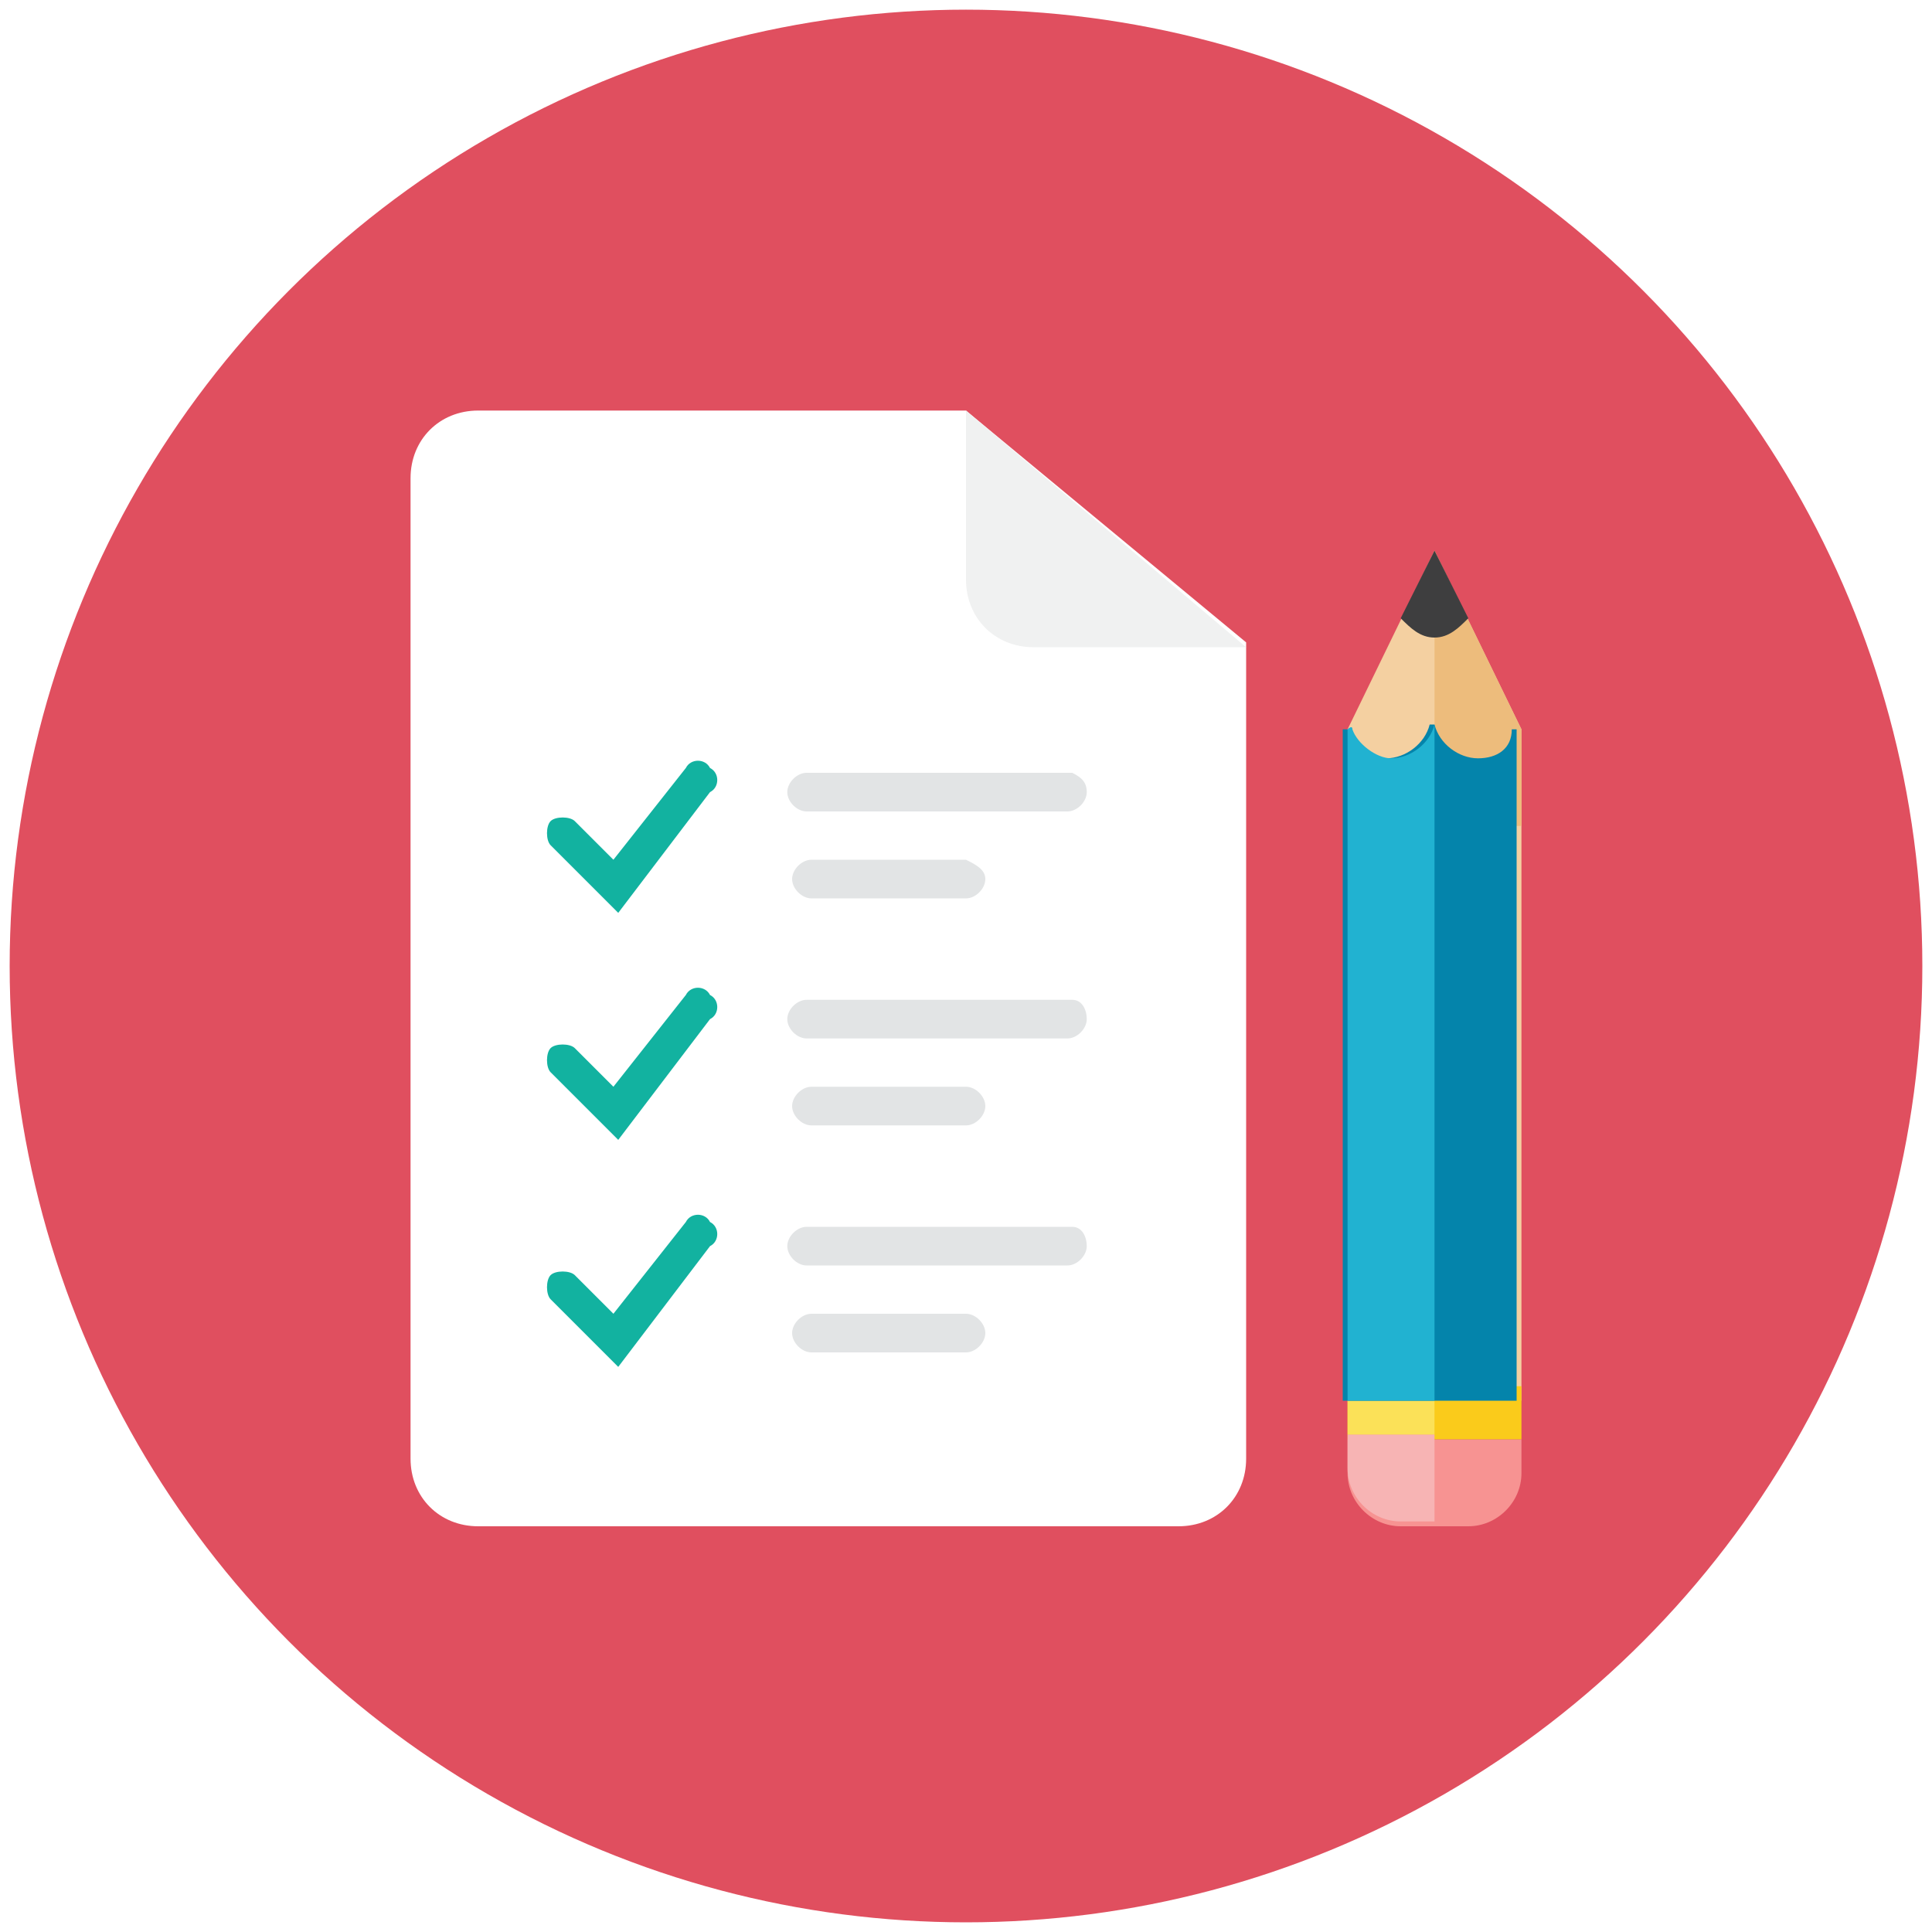 <?xml version="1.0" encoding="utf-8"?>
<!-- Generator: Adobe Illustrator 19.2.1, SVG Export Plug-In . SVG Version: 6.00 Build 0)  -->
<svg version="1.1" xmlns="http://www.w3.org/2000/svg" xmlns:xlink="http://www.w3.org/1999/xlink" x="0px" y="0px"
	 viewBox="-4.2 652.8 40 40" style="enable-background:new -4.2 652.8 40 40;" xml:space="preserve">
<style type="text/css">
	.st0{fill:#49A0AE;}
	.st1{fill:#343434;}
	.st2{fill:#2F2F2F;}
	.st3{fill:#317263;}
	.st4{fill:#E6AF82;}
	.st5{fill:#363635;}
	.st6{fill:#303030;}
	.st7{fill:#E2E2E2;}
	.st8{fill:#EAEAEA;}
	.st9{fill:#FABE8E;}
	.st10{fill:#F6F6F6;}
	.st11{fill:#FEFEFE;}
	.st12{fill:#C5C3C3;}
	.st13{fill:#D14241;}
	.st14{fill:#E54645;}
	.st15{fill:#D6D4D4;}
	.st16{fill:#E54847;}
	.st17{fill:#333231;}
	.st18{fill:#393736;}
	.st19{fill:#F3D756;}
	.st20{fill:#54C3A8;}
	.st21{fill:#4DB39A;}
	.st22{fill:#FABC3D;}
	.st23{opacity:0.12;}
	.st24{fill:url(#SVGID_1_);}
	.st25{fill:#D4002B;}
	.st26{fill:#1C8ADB;}
	.st27{fill:url(#SVGID_2_);}
	.st28{fill:#25B7D3;}
	.st29{fill:#FFFFFF;}
	.st30{fill:#3E3E3F;}
	.st31{fill:#099686;}
	.st32{fill:#CFD3D4;}
	.st33{fill:#12B2A0;}
	.st34{fill:#F0F1F1;}
	.st35{fill:#84462D;}
	.st36{fill:#9C6144;}
	.st37{fill:#F7B4B4;}
	.st38{fill:#FBC8C8;}
	.st39{fill:#FBD7D7;}
	.st40{fill:#F79392;}
	.st41{fill:#9CE5F4;}
	.st42{fill:#0484AB;}
	.st43{fill:#059BBF;}
	.st44{fill:#21B2D1;}
	.st45{fill:#F37A10;}
	.st46{fill:#32BEA6;}
	.st47{fill:#E2E4E5;}
	.st48{fill:#B6BCBD;}
	.st49{fill:#40C9E7;}
	.st50{fill:#F4D0A1;}
	.st51{fill:#FACB1B;}
	.st52{fill:#A38D6C;}
	.st53{fill:#D6CDBD;}
	.st54{fill:#87745F;}
	.st55{fill:#A59F97;}
	.st56{fill:#DF2C2C;}
	.st57{fill:#FA5655;}
	.st58{fill:#E04F5F;}
	.st59{fill:#B54152;}
	.st60{fill:#FCF6C2;}
	.st61{fill:#F3B607;}
	.st62{fill:#D9E3E4;}
	.st63{fill:#A2D4DE;}
	.st64{fill:#8EC0C8;}
	.st65{fill:#C4E7ED;}
	.st66{fill:#D3DDDD;}
	.st67{fill:#67B8CB;}
	.st68{fill:#94A4A4;}
	.st69{fill:#778383;}
	.st70{fill:url(#SVGID_3_);}
	.st71{fill:#778484;}
	.st72{fill:#788484;}
	.st73{fill:#2EA397;}
	.st74{fill:#238C7F;}
	.st75{fill:#ACC563;}
	.st76{fill:#FFFFFF;filter:url(#Adobe_OpacityMaskFilter);}
	.st77{mask:url(#mask5624_1_);fill:url(#path4786_1_);}
	.st78{fill-opacity:0.135;}
	.st79{fill:#209EAF;}
	.st80{fill:#FBEC9A;}
	.st81{fill:#FBE158;}
	.st82{fill:#8E6134;}
	.st83{fill:#20A1B2;}
	.st84{fill:#818284;}
	.st85{fill:#47C4B7;}
	.st86{fill:#5B5C5F;}
	.st87{fill:#2DA890;}
	.st88{fill:#EDBC7C;}
	.st89{fill:#FCF1E2;}
	.st90{fill:#C69009;}
	.st91{fill:url(#SVGID_4_);}
	.st92{fill:url(#SVGID_5_);}
	.st93{fill:url(#SVGID_6_);}
	.st94{fill:url(#SVGID_7_);}
	.st95{fill:url(#SVGID_8_);}
	.st96{fill:url(#SVGID_9_);}
	.st97{fill:url(#SVGID_10_);}
	.st98{fill:url(#SVGID_11_);}
	.st99{fill:url(#SVGID_12_);}
	.st100{fill:url(#SVGID_13_);}
	.st101{fill:url(#SVGID_14_);}
	.st102{fill:url(#SVGID_15_);}
	.st103{fill:url(#SVGID_16_);}
	.st104{fill:#8C8C8C;}
	.st105{fill:url(#SVGID_17_);}
	.st106{fill:url(#SVGID_18_);}
	.st107{fill:#EAD48C;}
	.st108{fill:#B29754;}
	.st109{fill:#703732;}
	.st110{fill:url(#path4151_1_);}
	.st111{fill:url(#path4155_1_);}
	.st112{fill:url(#path4151-6_1_);}
	.st113{fill:url(#path4155-6_1_);}
	.st114{fill:url(#path4194_1_);}
	.st115{fill:url(#path4153_1_);}
	.st116{fill:url(#path4153-3_1_);}
	.st117{fill:url(#path4194-5_1_);}
	.st118{fill:#6FDAF1;}
	.st119{fill:#AF7653;}
	.st120{fill:#C18D30;}
	.st121{fill:#FF0000;}
	.st122{fill:url(#SVGID_19_);}
	.st123{fill:url(#SVGID_20_);}
	.st124{fill:url(#SVGID_21_);}
	.st125{fill:#2CDCF4;}
	.st126{fill:#218693;}
	.st127{fill:#173435;}
	.st128{fill:#F99134;}
	.st129{fill:#D19834;}
	.st130{fill:#E2574C;}
	.st131{fill:#EDEDED;}
	.st132{fill:#D65348;}
	.st133{fill:#E1E1E1;}
	.st134{fill:#C04B41;}
</style>
<g id="mayor">
</g>
<g id="press">
</g>
<g id="liaison">
</g>
<g id="citizen">
</g>
<g id="finance-head">
</g>
<g id="technical-head">
</g>
<g id="cleaning-head">
</g>
<g id="secretary-head">
</g>
<g id="technical-dept">
</g>
<g id="technical">
</g>
<g id="water-net">
</g>
<g id="cleaning-dept">
</g>
<g id="green-dept">
</g>
<g id="social-security">
</g>
<g id="finance-dept">
</g>
<g id="cachier">
</g>
<g id="supplies">
</g>
<g id="administration">
	<g>
		<g>
			<circle class="st58" cx="15.8" cy="672.8" r="19.8"/>
		</g>
		<g>
			<g>
				<path class="st29" d="M4.3,662.7c0-0.8,0.6-1.4,1.4-1.4h10.1l5.8,4.8V683c0,0.8-0.6,1.4-1.4,1.4H5.7c-0.8,0-1.4-0.6-1.4-1.4
					V662.7z"/>
			</g>
			<g>
				<path class="st34" d="M15.8,661.3v3.5c0,0.8,0.6,1.4,1.4,1.4h4.4L15.8,661.3z"/>
			</g>
			<g>
				<polygon class="st50" points="23.7,667.9 25.5,664.2 27.3,667.9 27.3,681.8 23.7,681.8 				"/>
			</g>
			<g>
				<polygon class="st88" points="27.3,669.9 27.3,667.9 25.5,664.2 25.5,669.9 				"/>
			</g>
			<g>
				<path class="st40" d="M27.3,683.3c0,0.6-0.5,1.1-1.1,1.1h-1.4c-0.6,0-1.1-0.5-1.1-1.1v-0.7h3.6V683.3z"/>
			</g>
			<g>
				<path class="st47" d="M18.3,669.2c0,0.2-0.2,0.4-0.4,0.4h-5.4c-0.2,0-0.4-0.2-0.4-0.4l0,0c0-0.2,0.2-0.4,0.4-0.4H18
					C18.2,668.9,18.3,669,18.3,669.2L18.3,669.2z"/>
			</g>
			<g>
				<path class="st47" d="M16.2,671c0,0.2-0.2,0.4-0.4,0.4h-3.2c-0.2,0-0.4-0.2-0.4-0.4l0,0c0-0.2,0.2-0.4,0.4-0.4h3.2
					C16,670.7,16.2,670.8,16.2,671L16.2,671z"/>
			</g>
			<g>
				<path class="st47" d="M18.3,673.9c0,0.2-0.2,0.4-0.4,0.4h-5.4c-0.2,0-0.4-0.2-0.4-0.4l0,0c0-0.2,0.2-0.4,0.4-0.4H18
					C18.2,673.5,18.3,673.7,18.3,673.9L18.3,673.9z"/>
			</g>
			<g>
				<path class="st47" d="M16.2,675.7c0,0.2-0.2,0.4-0.4,0.4h-3.2c-0.2,0-0.4-0.2-0.4-0.4l0,0c0-0.2,0.2-0.4,0.4-0.4h3.2
					C16,675.3,16.2,675.5,16.2,675.7L16.2,675.7z"/>
			</g>
			<g>
				<path class="st47" d="M18.3,678.6c0,0.2-0.2,0.4-0.4,0.4h-5.4c-0.2,0-0.4-0.2-0.4-0.4l0,0c0-0.2,0.2-0.4,0.4-0.4H18
					C18.2,678.2,18.3,678.4,18.3,678.6L18.3,678.6z"/>
			</g>
			<g>
				<path class="st47" d="M16.2,680.4c0,0.2-0.2,0.4-0.4,0.4h-3.2c-0.2,0-0.4-0.2-0.4-0.4l0,0c0-0.2,0.2-0.4,0.4-0.4h3.2
					C16,680,16.2,680.2,16.2,680.4L16.2,680.4z"/>
			</g>
			<g>
				<g>
					<path class="st33" d="M8.6,671.7l-1.4-1.4c-0.1-0.1-0.1-0.4,0-0.5c0.1-0.1,0.4-0.1,0.5,0l0.8,0.8l1.5-1.9
						c0.1-0.2,0.4-0.2,0.5,0c0.2,0.1,0.2,0.4,0,0.5L8.6,671.7z"/>
				</g>
			</g>
			<g>
				<g>
					<path class="st33" d="M8.6,676.4l-1.4-1.4c-0.1-0.1-0.1-0.4,0-0.5c0.1-0.1,0.4-0.1,0.5,0l0.8,0.8l1.5-1.9
						c0.1-0.2,0.4-0.2,0.5,0c0.2,0.1,0.2,0.4,0,0.5L8.6,676.4z"/>
				</g>
			</g>
			<g>
				<g>
					<path class="st33" d="M8.6,681.1l-1.4-1.4c-0.1-0.1-0.1-0.4,0-0.5c0.1-0.1,0.4-0.1,0.5,0l0.8,0.8l1.5-1.9
						c0.1-0.2,0.4-0.2,0.5,0c0.2,0.1,0.2,0.4,0,0.5L8.6,681.1z"/>
				</g>
			</g>
			<g>
				<rect x="23.7" y="681.5" class="st51" width="3.6" height="1.1"/>
			</g>
			<g>
				<rect x="23.7" y="681.8" class="st81" width="1.8" height="0.7"/>
			</g>
			<g>
				<path class="st30" d="M25.5,664.2l-0.7,1.4c0.2,0.2,0.4,0.4,0.7,0.4c0.3,0,0.5-0.2,0.7-0.4L25.5,664.2z"/>
			</g>
			<g>
				<path class="st42" d="M26.4,668.5c-0.4,0-0.8-0.3-0.9-0.7c0,0-0.1,0-0.1,0c-0.1,0.4-0.5,0.7-0.9,0.7c-0.4,0-0.7-0.2-0.8-0.6
					c0,0-0.1,0-0.1,0v13.9h3.6v-13.9c0,0-0.1,0-0.1,0C27.1,668.3,26.8,668.5,26.4,668.5z"/>
			</g>
			<g>
				<path class="st44" d="M23.7,681.8v-13.9c0,0,0.1-0.1,0.1,0c0.1,0.3,0.5,0.6,0.8,0.6c0.4,0,0.8-0.3,0.9-0.7c0,0,0,0,0,0v14H23.7z
					"/>
			</g>
			<g>
				<path class="st37" d="M23.7,682.5v0.7c0,0.6,0.5,1.1,1.1,1.1h0.7v-1.8H23.7z"/>
			</g>
		</g>
	</g>
</g>
<g id="registry">
</g>
<g id="population">
</g>
<g id="onestopoffice">
</g>
<g id="solidarity">
</g>
<g id="oldster">
</g>
<g id="athletics">
</g>
<g id="civilization">
</g>
</svg>

